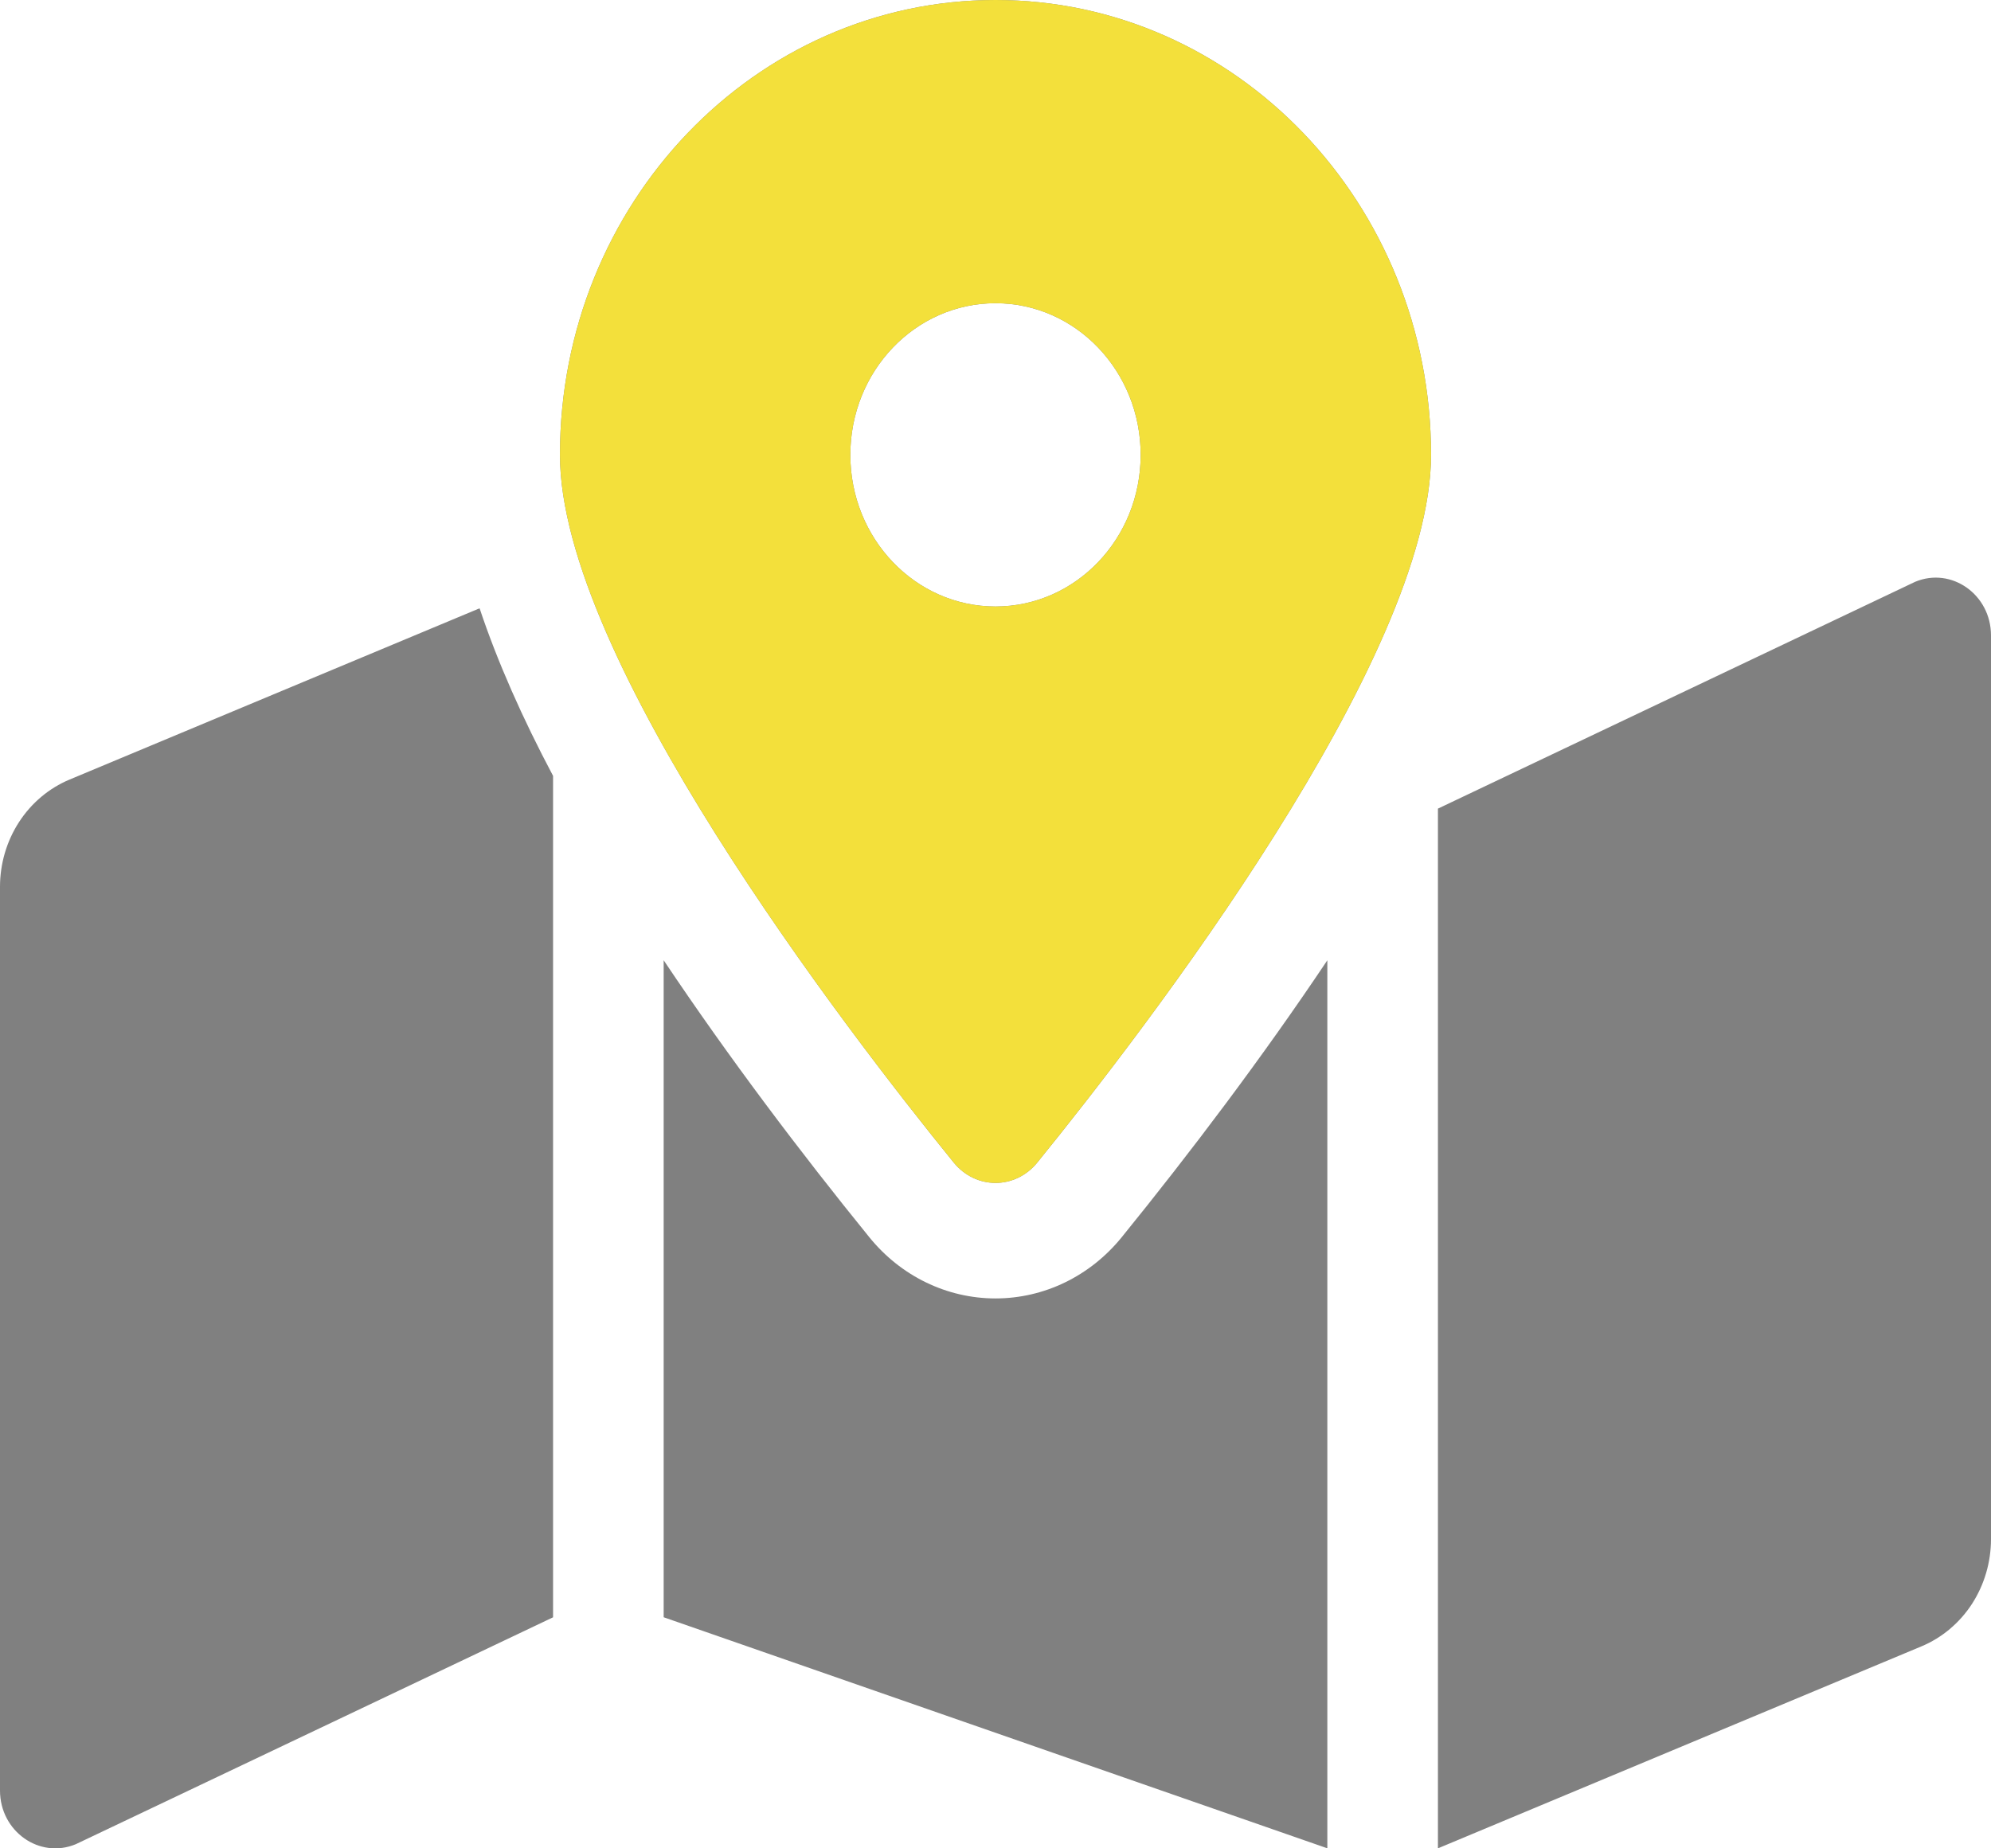 <svg width="42" height="39" viewBox="0 0 42 39" fill="none" xmlns="http://www.w3.org/2000/svg">
<path d="M21 0C15.926 0 11.812 4.297 11.812 9.598C11.812 13.883 17.817 21.694 20.118 24.529C20.584 25.103 21.417 25.103 21.882 24.529C24.183 21.694 30.188 13.883 30.188 9.598C30.188 4.297 26.074 0 21 0ZM21 12.797C19.308 12.797 17.938 11.365 17.938 9.598C17.938 7.83 19.308 6.398 21 6.398C22.692 6.398 24.062 7.83 24.062 9.598C24.062 11.365 22.692 12.797 21 12.797ZM1.467 16.449C1.034 16.63 0.663 16.942 0.401 17.346C0.14 17.749 0 18.225 0 18.712L0 37.78C0 38.642 0.833 39.232 1.6 38.912L11.667 34.125V16.371C11.022 15.154 10.495 13.968 10.117 12.835L1.467 16.449ZM21 27.397C19.974 27.397 19.003 26.926 18.338 26.105C16.904 24.338 15.38 22.325 14 20.261V34.124L28 38.999V20.262C26.62 22.325 25.096 24.338 23.662 26.106C22.997 26.926 22.026 27.397 21 27.397ZM40.4 12.276L30.333 17.062V39L40.533 34.738C40.966 34.557 41.337 34.245 41.599 33.842C41.86 33.438 42 32.962 42 32.475V13.408C42 12.546 41.167 11.956 40.4 12.276Z" fill="#808080"/>
<path d="M21 0C15.926 0 11.812 4.297 11.812 9.598C11.812 13.883 17.817 21.694 20.118 24.529C20.584 25.103 21.417 25.103 21.882 24.529C24.183 21.694 30.188 13.883 30.188 9.598C30.188 4.297 26.074 0 21 0ZM21 12.797C19.308 12.797 17.938 11.365 17.938 9.598C17.938 7.83 19.308 6.398 21 6.398C22.692 6.398 24.062 7.83 24.062 9.598C24.062 11.365 22.692 12.797 21 12.797Z" fill="#F3E03B"/>
</svg>
